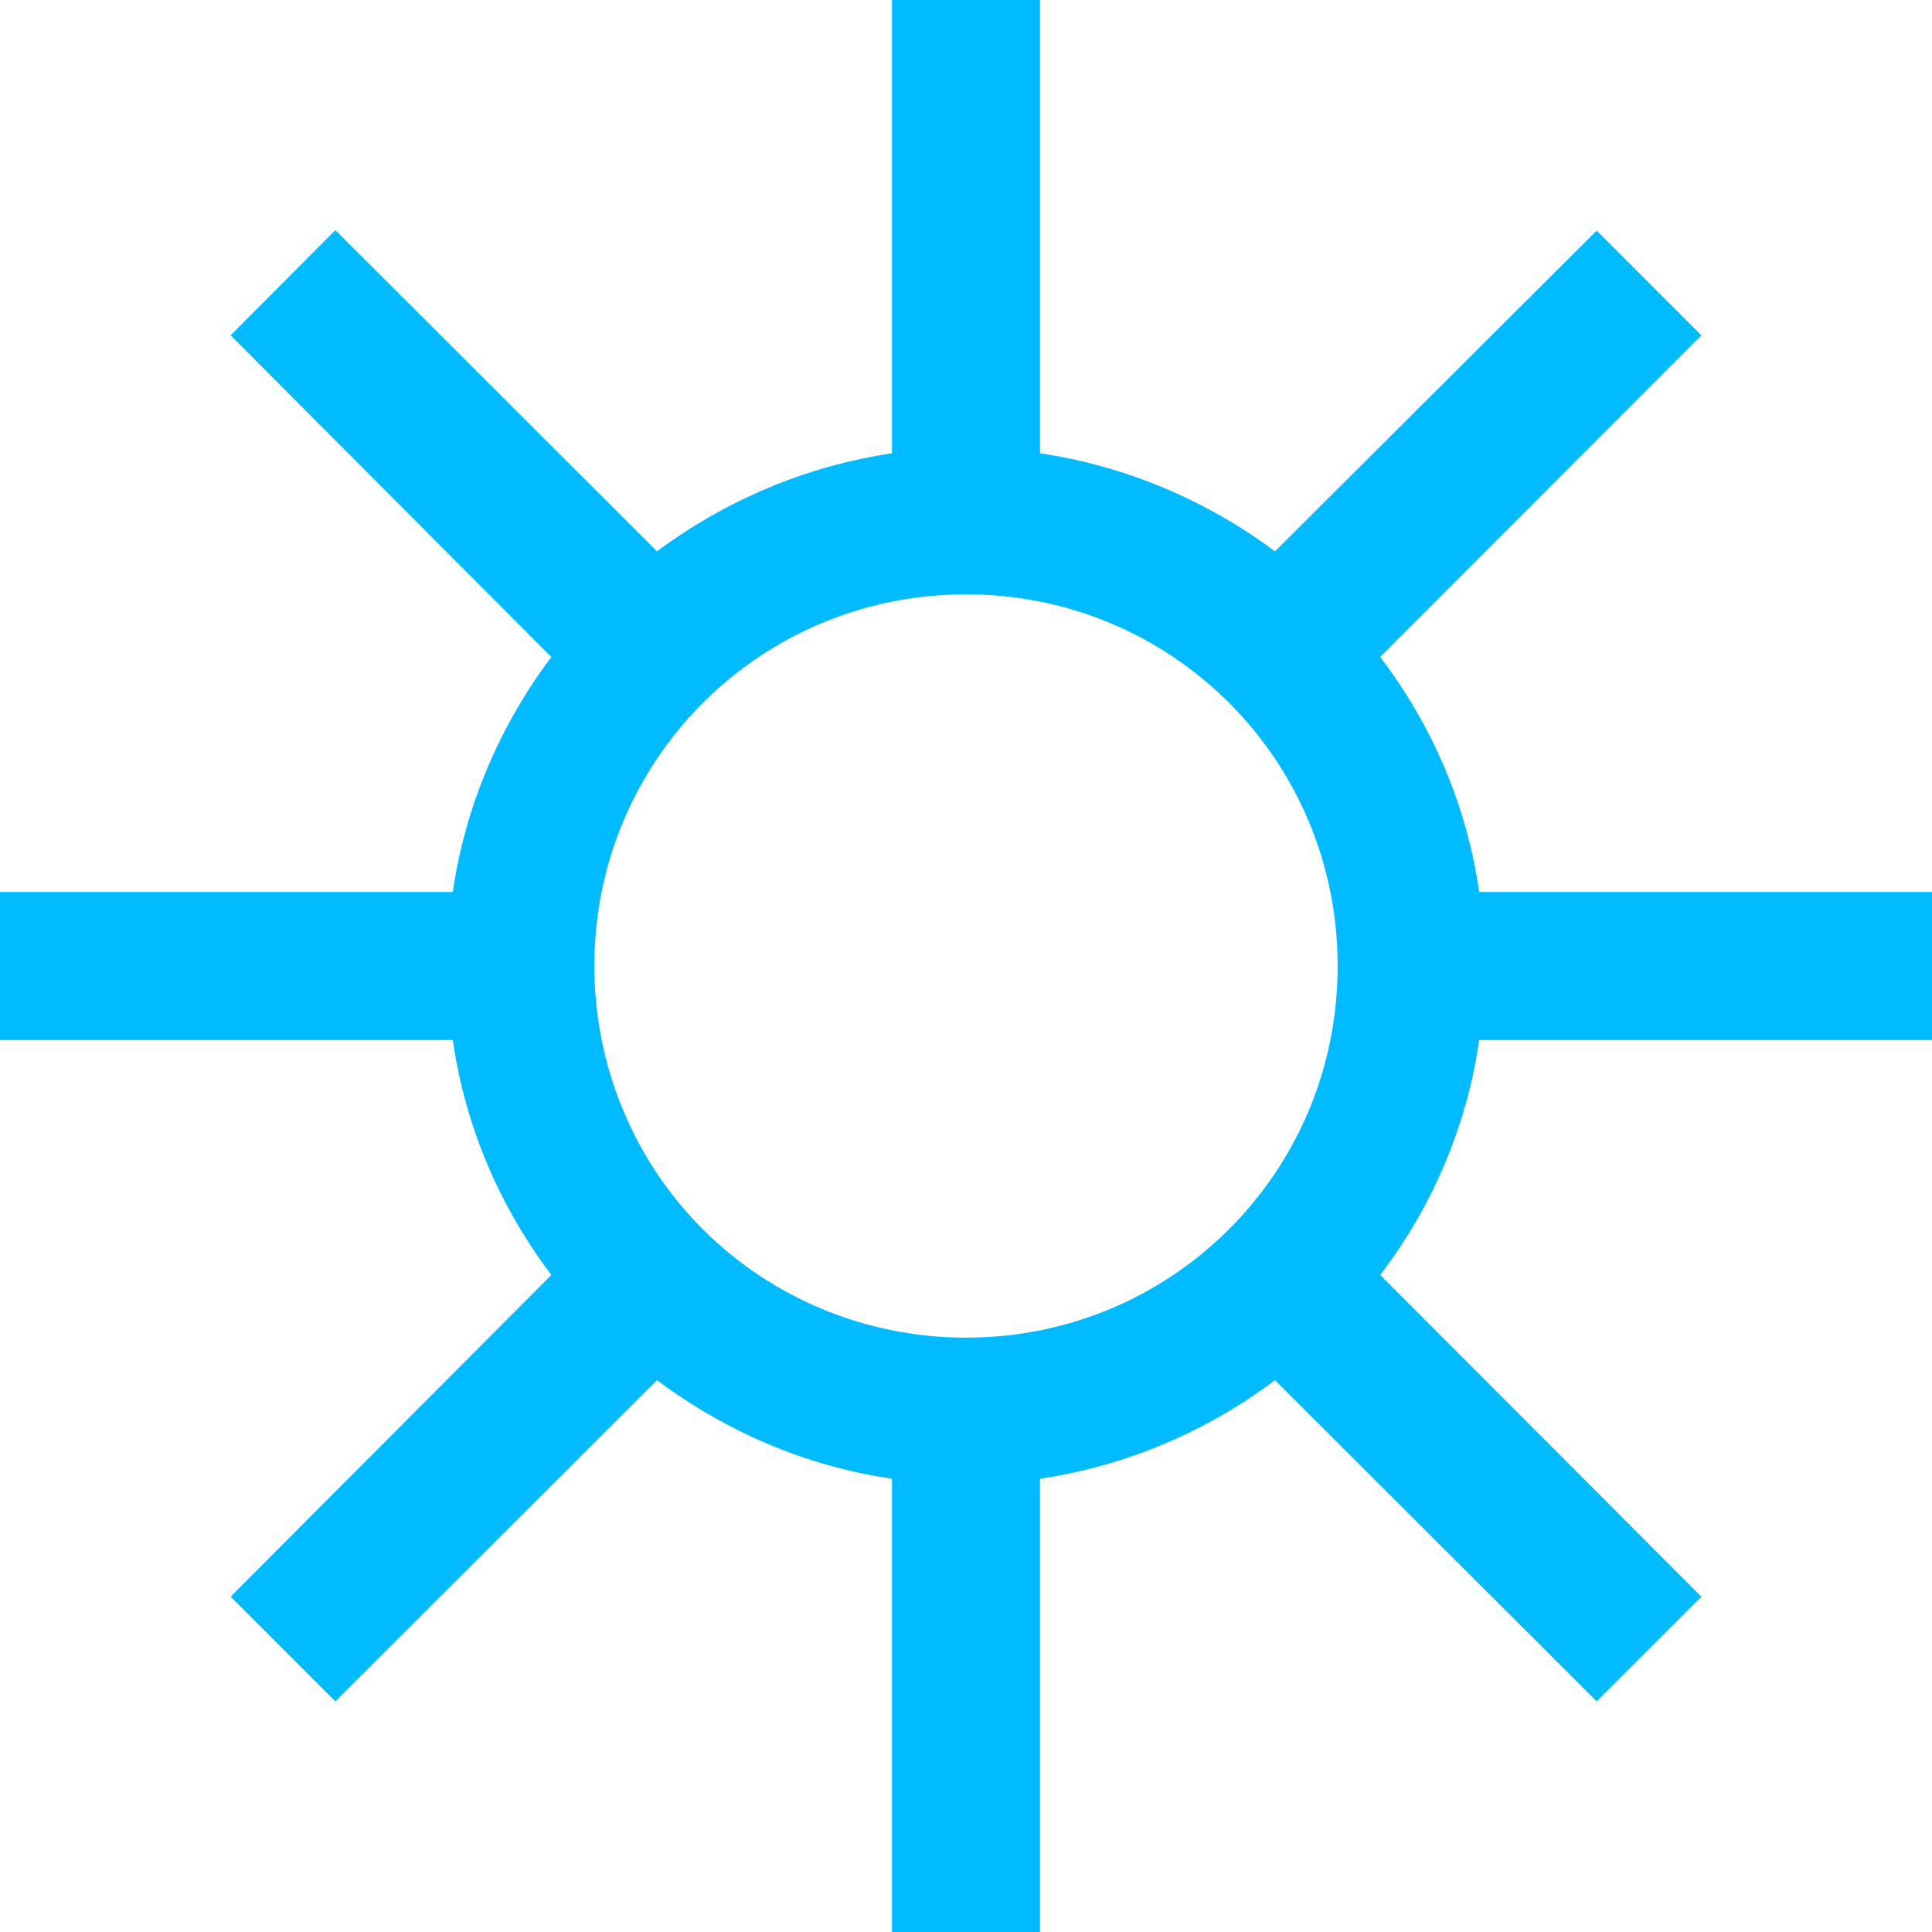 
<svg xmlns="http://www.w3.org/2000/svg" xmlns:xlink="http://www.w3.org/1999/xlink" width="16px" height="16px" viewBox="0 0 16 16" version="1.1">
<g id="surface1">
<path style=" stroke:none;fill-rule:nonzero;fill:#00bbff;fill-opacity:1;" d="M 7.387 0 L 7.387 3.754 C 6.68 3.859 6.012 4.141 5.441 4.566 L 2.777 1.906 L 1.91 2.777 L 4.566 5.441 C 4.137 6.012 3.852 6.68 3.75 7.387 L 0 7.387 L 0 8.613 L 3.75 8.613 C 3.855 9.344 4.145 10 4.566 10.559 L 1.91 13.223 L 2.777 14.09 L 5.441 11.43 C 6 11.848 6.664 12.141 7.387 12.246 L 7.387 16 L 8.613 16 L 8.613 12.246 C 9.32 12.141 9.988 11.859 10.559 11.43 L 13.223 14.09 L 14.09 13.223 L 11.43 10.559 C 11.863 9.992 12.148 9.324 12.25 8.613 L 16 8.613 L 16 7.387 L 12.25 7.387 C 12.148 6.676 11.863 6.008 11.43 5.441 L 14.09 2.777 L 13.223 1.91 L 10.559 4.566 C 9.988 4.141 9.32 3.859 8.613 3.754 L 8.613 0 Z M 8 4.922 C 9.707 4.922 11.078 6.293 11.078 8 C 11.078 9.707 9.707 11.078 8 11.078 C 7.184 11.078 6.398 10.758 5.82 10.18 C 5.242 9.602 4.922 8.816 4.922 8 C 4.922 6.293 6.293 4.922 8 4.922 Z M 8 4.922 "/>
</g>
</svg>
